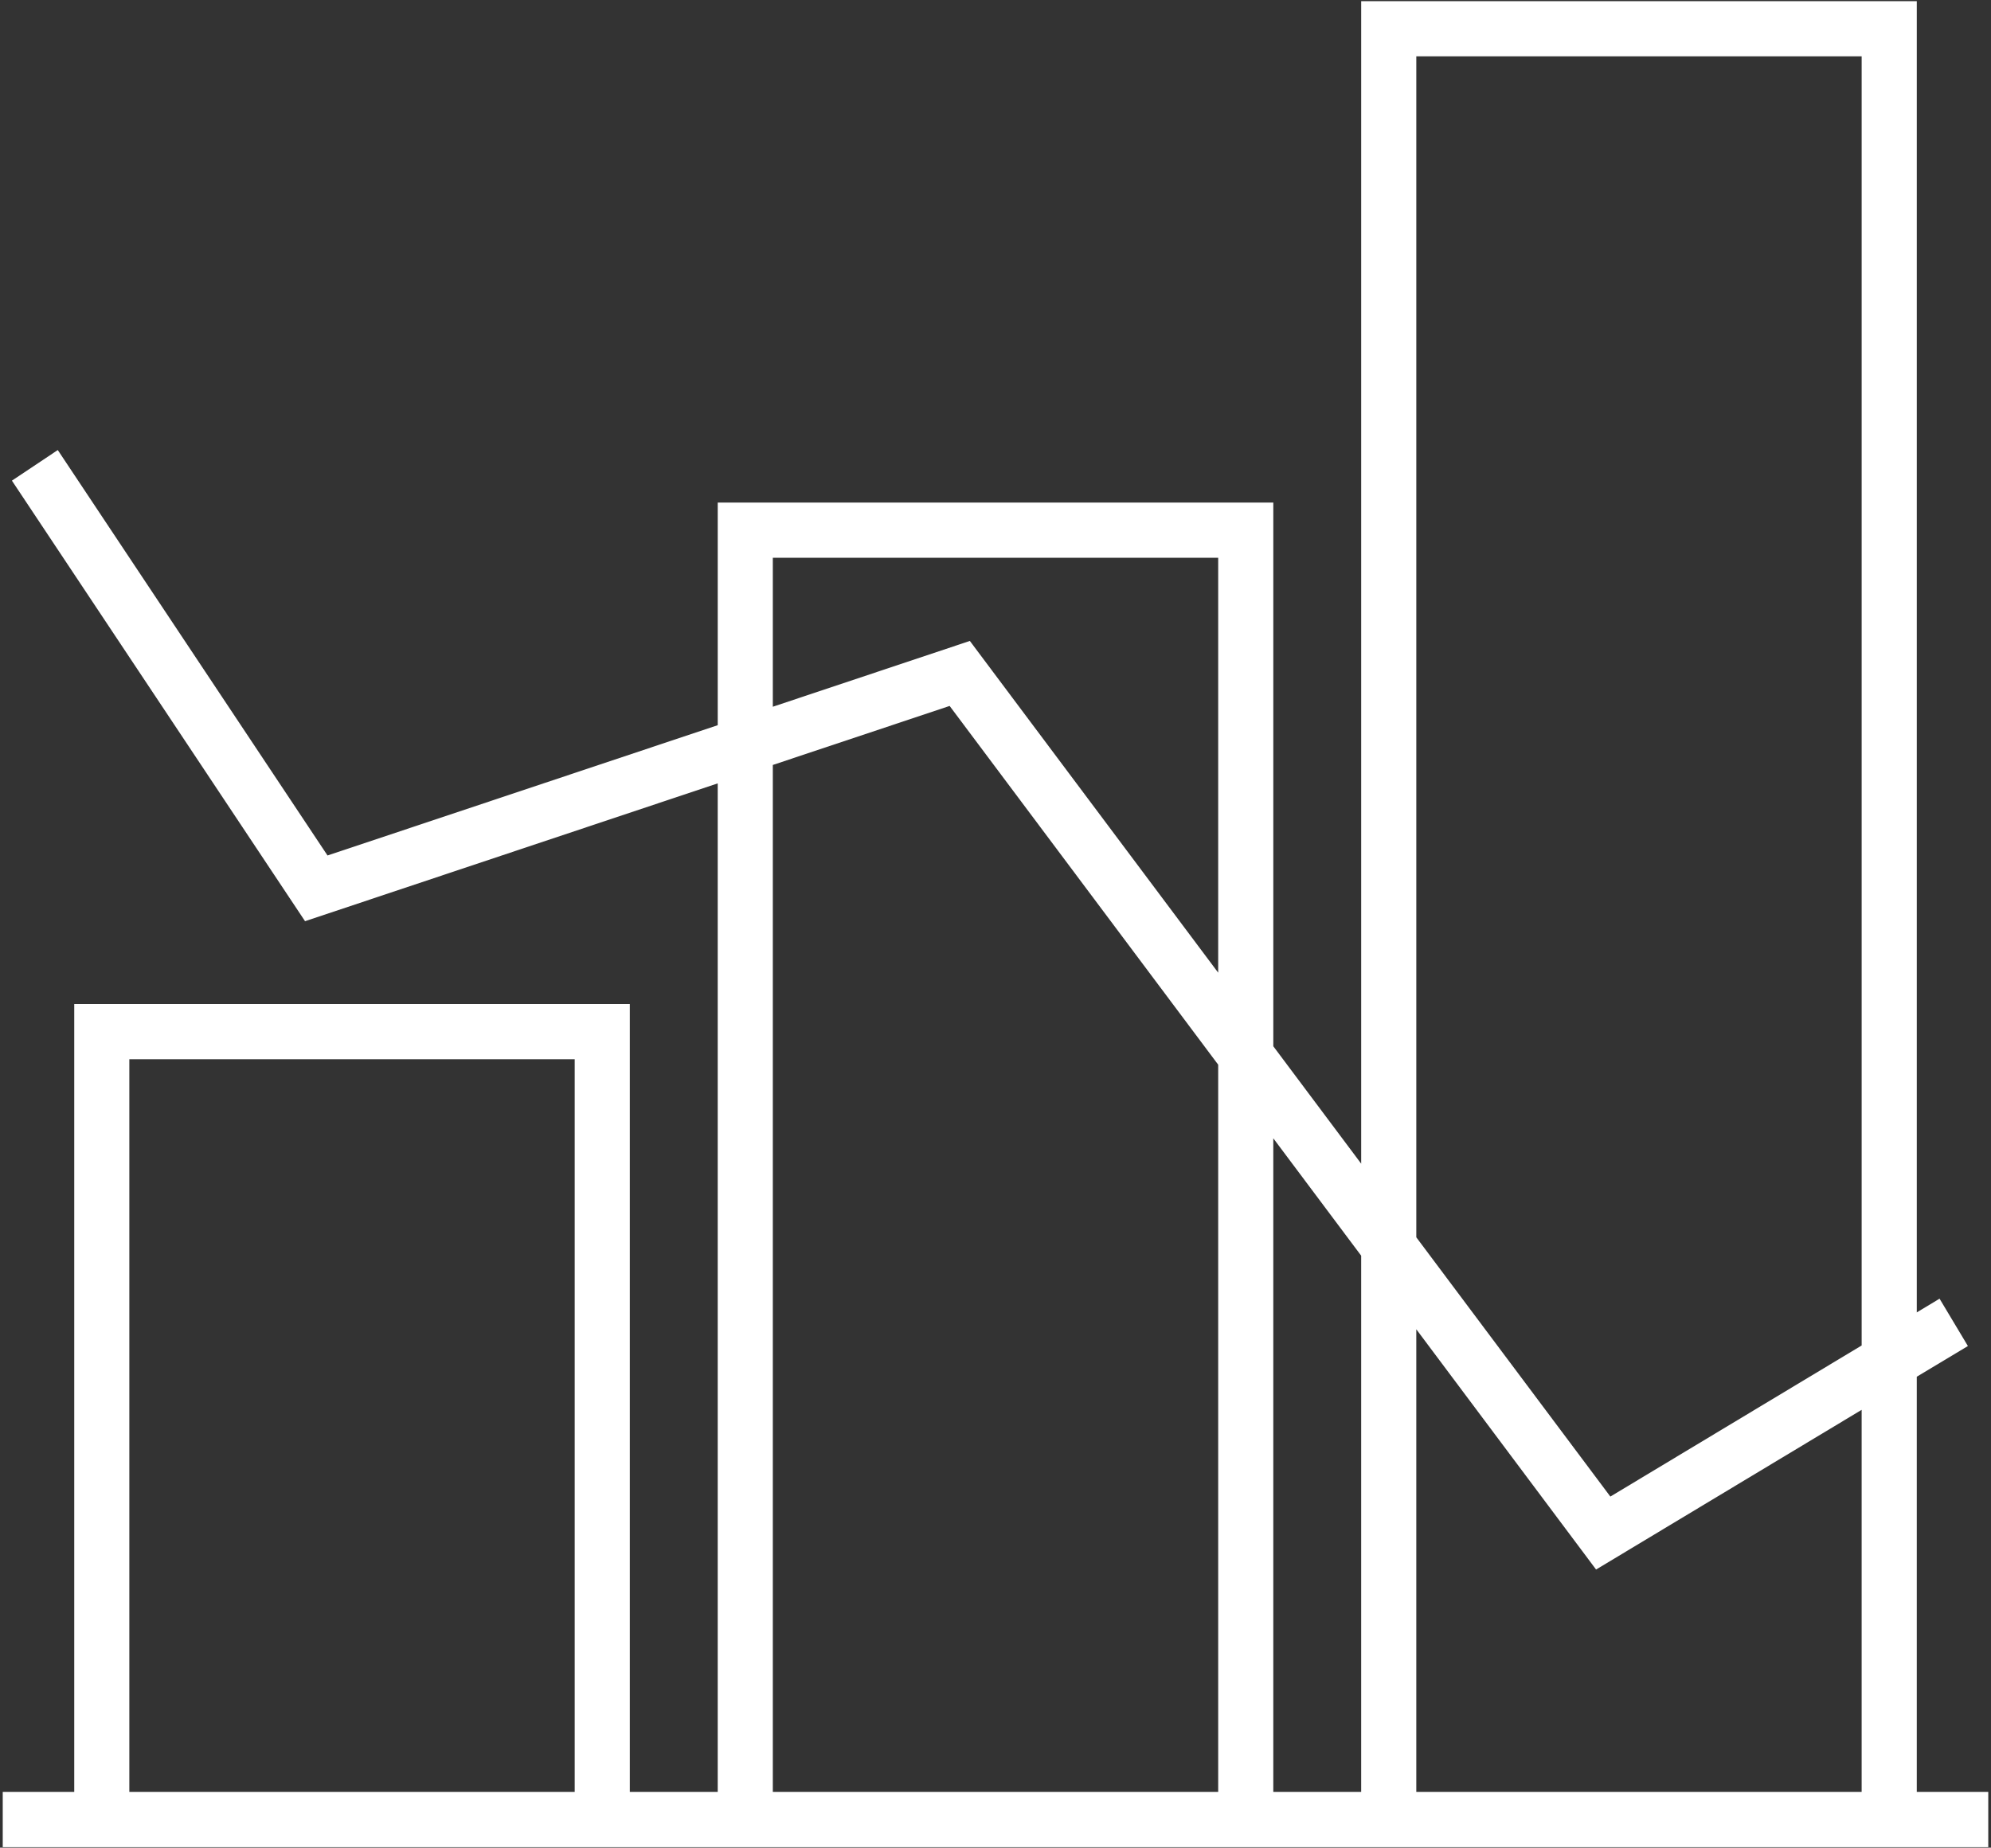 <?xml version="1.0" encoding="UTF-8" standalone="no"?>
<svg width="223px" height="207px" viewBox="0 0 223 207" version="1.1" xmlns="http://www.w3.org/2000/svg" xmlns:xlink="http://www.w3.org/1999/xlink" xmlns:sketch="http://www.bohemiancoding.com/sketch/ns">
    <rect x="0" y="0" width="223" height="207" fill="#333333" stroke="none"/>
    <!-- Generator: Sketch 3.5.1 (25234) - http://www.bohemiancoding.com/sketch -->
    <title>Shape</title>
    <desc>Created with Sketch.</desc>
    <defs></defs>
    <g id="Page-1" stroke="none" stroke-width="1" fill="none" fill-rule="evenodd" sketch:type="MSPage">
        <g id="Payers" sketch:type="MSLayerGroup" fill="#FFFFFF">
            <path d="M0.305,206.94 L222.694,206.94 L222.694,200.756 L214.687,200.756 L214.687,154.236 L220.413,150.796 L217.238,145.492 L214.688,147.029 L214.688,0.128 L152.458,0.128 L152.458,130.367 L142.615,117.213 L142.615,56.303 L80.388,56.303 L80.388,81.244 L36.684,95.841 L6.471,50.419 L1.335,53.847 L34.166,103.203 L80.387,87.762 L80.387,200.756 L70.543,200.756 L70.543,112.479 L8.315,112.479 L8.315,200.756 L0.307,200.756 L0.307,206.94 L0.305,206.94 Z M208.512,200.756 L158.631,200.756 L158.631,148.92 L178.767,175.836 L208.512,157.945 L208.512,200.756 L208.512,200.756 Z M152.457,200.756 L142.614,200.756 L142.614,127.524 L152.457,140.675 L152.457,200.756 L152.457,200.756 Z M136.442,200.756 L86.559,200.756 L86.559,85.699 L106.363,79.087 L136.442,119.278 L136.442,200.756 L136.442,200.756 Z M64.369,200.756 L14.486,200.756 L14.486,118.665 L64.369,118.665 L64.369,200.756 L64.369,200.756 Z M180.367,167.662 L158.632,138.617 L158.632,6.312 L208.513,6.312 L208.513,150.735 L180.367,167.662 L180.367,167.662 Z M136.442,108.97 L108.628,71.805 L86.559,79.176 L86.559,62.489 L136.442,62.489 L136.442,108.97 L136.442,108.97 Z" id="Shape" sketch:type="MSShapeGroup"></path>
        </g>
    </g>
</svg>